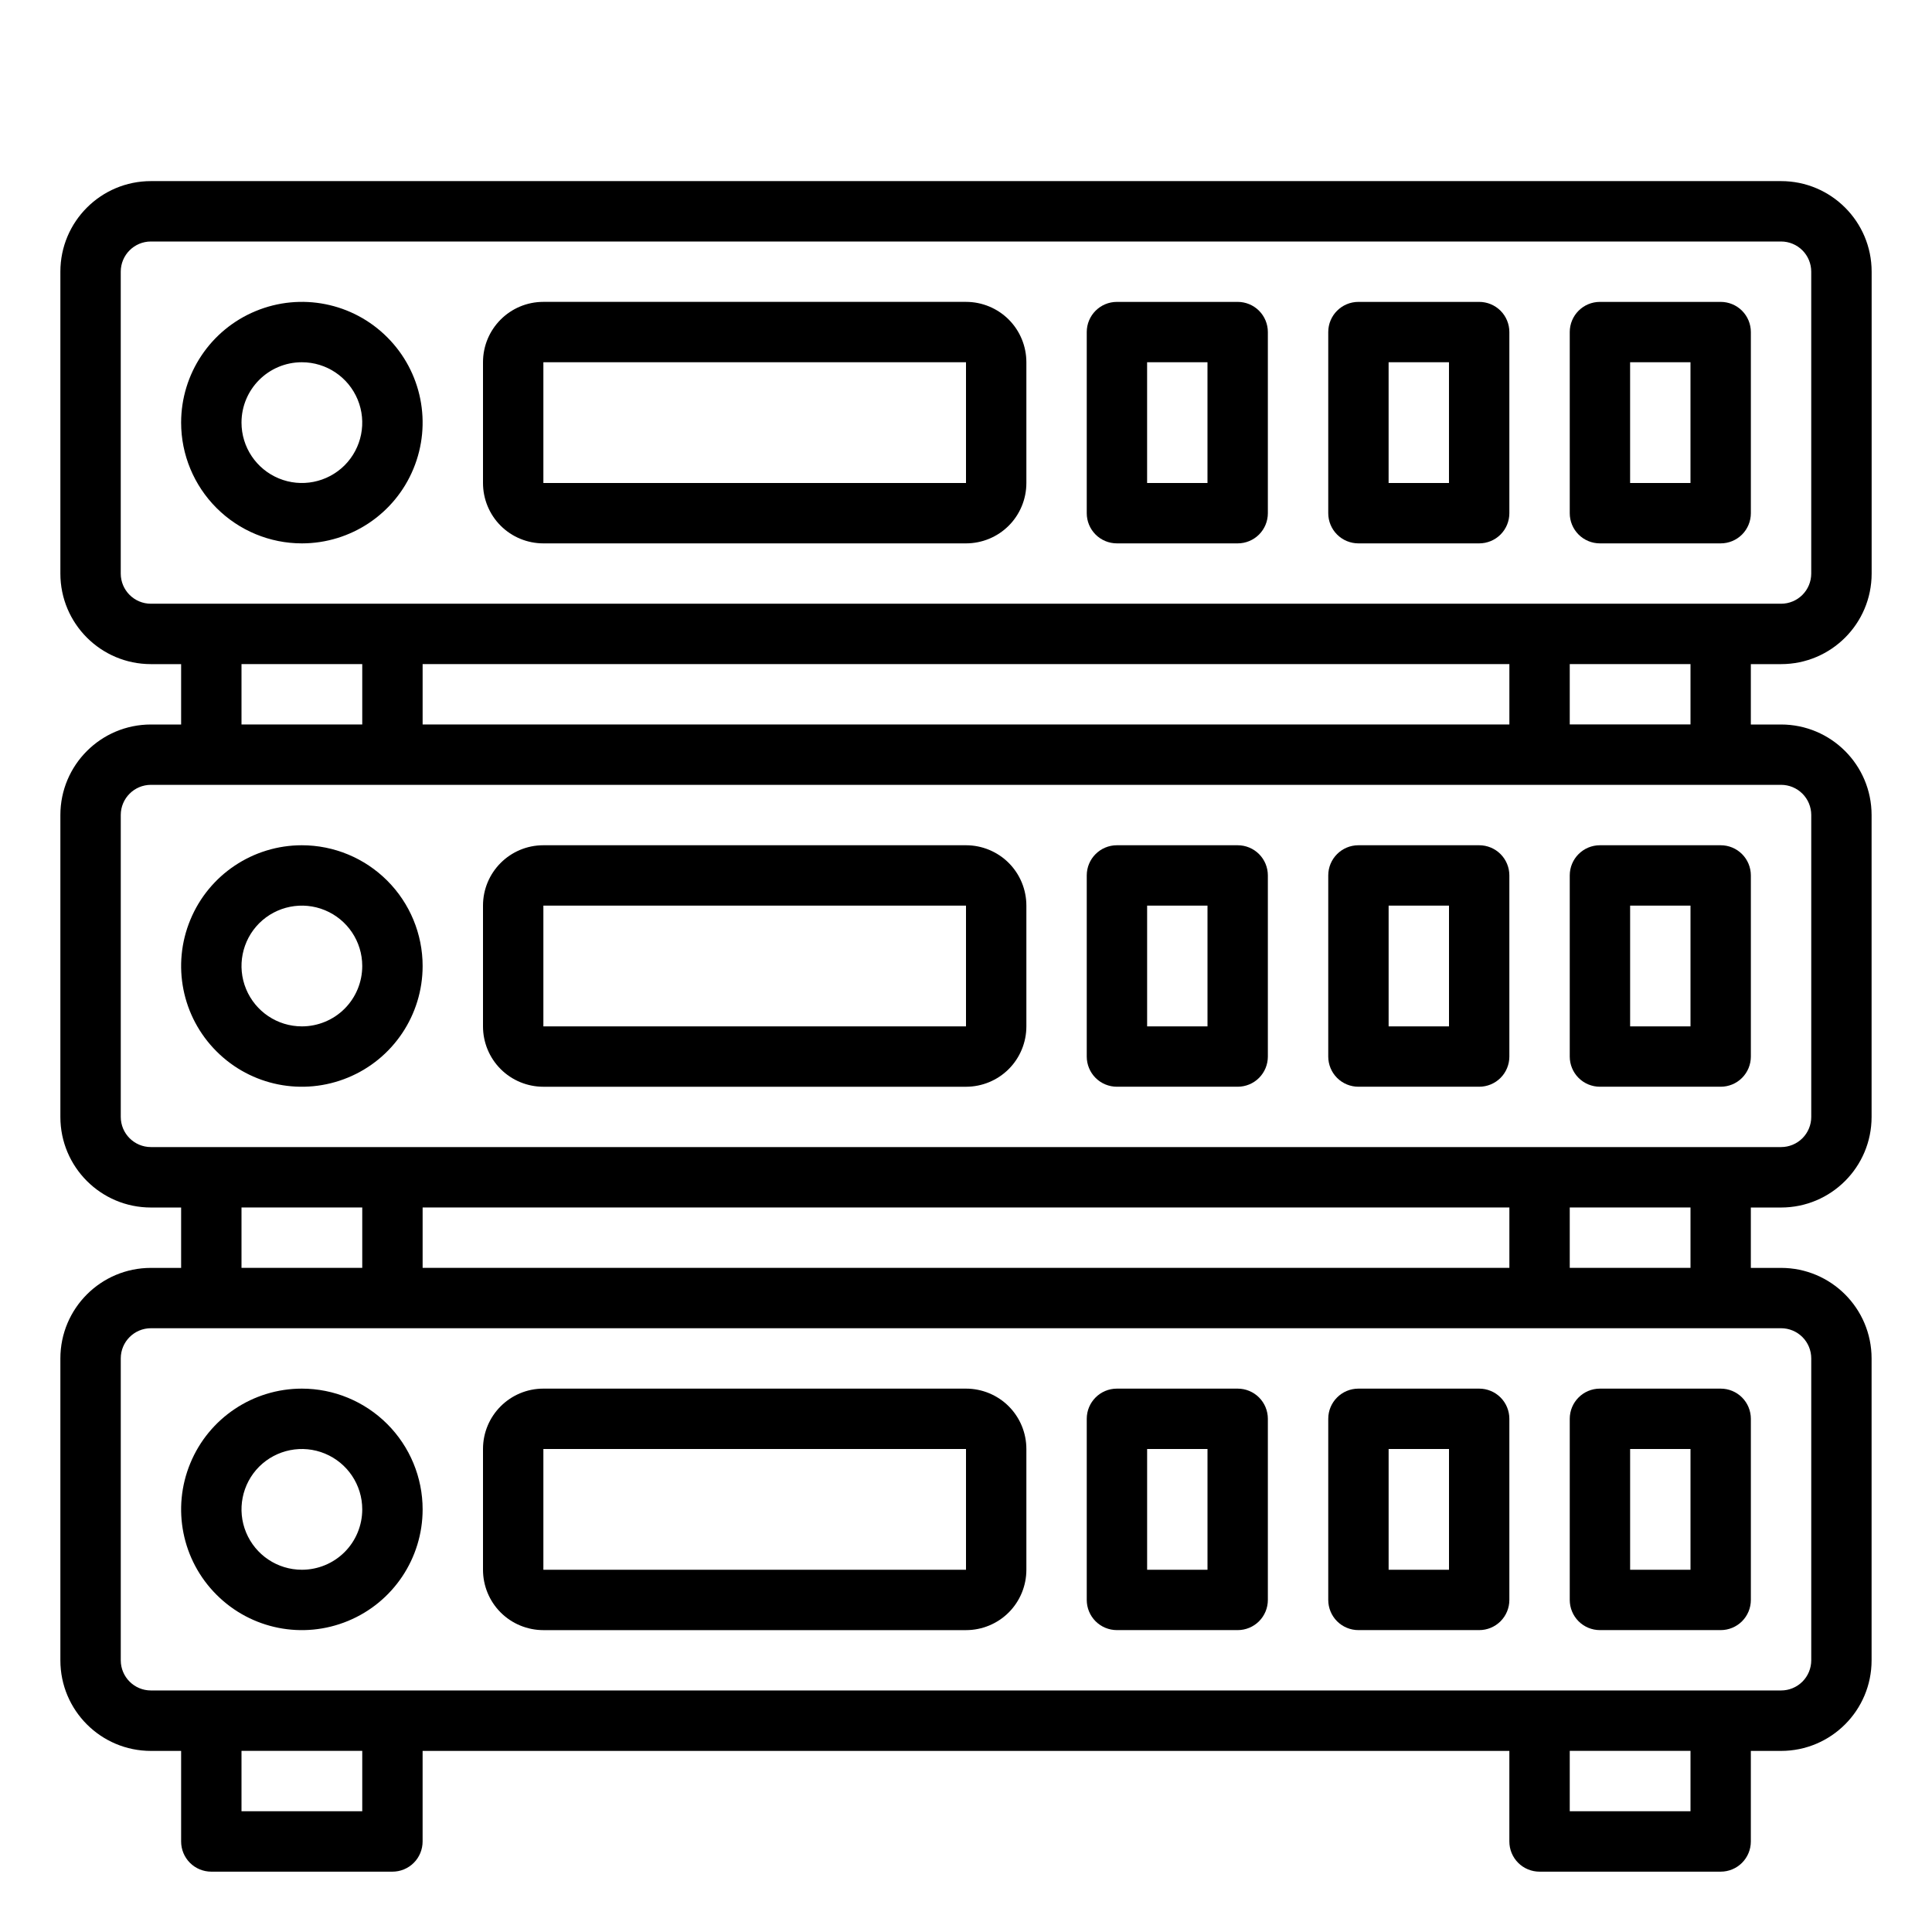 <?xml version="1.0" encoding="UTF-8"?>
<svg width="100pt" height="100pt" version="1.1" viewBox="0 0 100 100" xmlns="http://www.w3.org/2000/svg">
    <g>
        <path d="m15.625 71.875c-2.527 0-4.809 1.523-5.773 3.859-0.969 2.336-0.434 5.023 1.355 6.809 1.785 1.789 4.473 2.324 6.809 1.355 2.336-0.965 3.859-3.246 3.859-5.773 0-1.656-0.66-3.246-1.832-4.418s-2.762-1.832-4.418-1.832zm0 9.375c-1.266 0-2.402-0.762-2.887-1.93-0.484-1.168-0.215-2.512 0.676-3.406 0.895-0.891 2.238-1.16 3.406-0.676 1.168 0.484 1.93 1.621 1.93 2.887 0 0.828-0.328 1.625-0.914 2.211-0.586 0.586-1.383 0.914-2.211 0.914z"/>
        <path d="m50 71.875h-21.875c-1.727 0-3.125 1.398-3.125 3.125v6.25c0 0.828 0.328 1.625 0.914 2.211 0.586 0.586 1.383 0.914 2.211 0.914h21.875c0.828 0 1.625-0.328 2.211-0.914 0.586-0.586 0.914-1.383 0.914-2.211v-6.25c0-0.828-0.328-1.625-0.914-2.211-0.586-0.586-1.383-0.914-2.211-0.914zm-21.875 9.375v-6.25h21.875v6.25z"/>
        <path d="m64.062 71.875h-6.25c-0.863 0-1.562 0.699-1.562 1.562v9.375c0 0.414 0.164 0.812 0.457 1.105s0.691 0.457 1.105 0.457h6.25c0.414 0 0.812-0.164 1.105-0.457s0.457-0.691 0.457-1.105v-9.375c0-0.414-0.164-0.812-0.457-1.105s-0.691-0.457-1.105-0.457zm-1.562 9.375h-3.125v-6.25h3.125z"/>
        <path d="m76.562 71.875h-6.25c-0.863 0-1.562 0.699-1.562 1.562v9.375c0 0.414 0.164 0.812 0.457 1.105s0.691 0.457 1.105 0.457h6.25c0.414 0 0.812-0.164 1.105-0.457s0.457-0.691 0.457-1.105v-9.375c0-0.414-0.164-0.812-0.457-1.105s-0.691-0.457-1.105-0.457zm-1.562 9.375h-3.125v-6.25h3.125z"/>
        <path d="m82.812 71.875c-0.863 0-1.562 0.699-1.562 1.562v9.375c0 0.414 0.164 0.812 0.457 1.105s0.691 0.457 1.105 0.457h6.25c0.414 0 0.812-0.164 1.105-0.457s0.457-0.691 0.457-1.105v-9.375c0-0.414-0.164-0.812-0.457-1.105s-0.691-0.457-1.105-0.457zm4.688 9.375h-3.125v-6.25h3.125z"/>
        <path d="m15.625 43.75c-2.527 0-4.809 1.523-5.773 3.859-0.969 2.336-0.434 5.023 1.355 6.809 1.785 1.789 4.473 2.324 6.809 1.355 2.336-0.965 3.859-3.246 3.859-5.773 0-1.656-0.66-3.246-1.832-4.418s-2.762-1.832-4.418-1.832zm0 9.375c-1.266 0-2.402-0.762-2.887-1.93-0.484-1.168-0.215-2.512 0.676-3.406 0.895-0.891 2.238-1.16 3.406-0.676 1.168 0.484 1.93 1.621 1.93 2.887 0 0.828-0.328 1.625-0.914 2.211-0.586 0.586-1.383 0.914-2.211 0.914z"/>
        <path d="m50 43.75h-21.875c-1.727 0-3.125 1.398-3.125 3.125v6.25c0 0.828 0.328 1.625 0.914 2.211 0.586 0.586 1.383 0.914 2.211 0.914h21.875c0.828 0 1.625-0.328 2.211-0.914 0.586-0.586 0.914-1.383 0.914-2.211v-6.25c0-0.828-0.328-1.625-0.914-2.211-0.586-0.586-1.383-0.914-2.211-0.914zm-21.875 9.375v-6.25h21.875v6.25z"/>
        <path d="m64.062 43.75h-6.25c-0.863 0-1.562 0.699-1.562 1.562v9.375c0 0.414 0.164 0.812 0.457 1.105s0.691 0.457 1.105 0.457h6.25c0.414 0 0.812-0.164 1.105-0.457s0.457-0.691 0.457-1.105v-9.375c0-0.414-0.164-0.812-0.457-1.105s-0.691-0.457-1.105-0.457zm-1.562 9.375h-3.125v-6.25h3.125z"/>
        <path d="m76.562 43.75h-6.25c-0.863 0-1.562 0.699-1.562 1.562v9.375c0 0.414 0.164 0.812 0.457 1.105s0.691 0.457 1.105 0.457h6.25c0.414 0 0.812-0.164 1.105-0.457s0.457-0.691 0.457-1.105v-9.375c0-0.414-0.164-0.812-0.457-1.105s-0.691-0.457-1.105-0.457zm-1.562 9.375h-3.125v-6.25h3.125z"/>
        <path d="m82.812 43.75c-0.863 0-1.562 0.699-1.562 1.562v9.375c0 0.414 0.164 0.812 0.457 1.105s0.691 0.457 1.105 0.457h6.25c0.414 0 0.812-0.164 1.105-0.457s0.457-0.691 0.457-1.105v-9.375c0-0.414-0.164-0.812-0.457-1.105s-0.691-0.457-1.105-0.457zm4.688 9.375h-3.125v-6.25h3.125z"/>
        <path d="m92.188 34.375c2.59 0 4.688-2.098 4.688-4.688v-15.625c0-2.59-2.098-4.688-4.688-4.688h-84.375c-2.59 0-4.688 2.098-4.688 4.688v15.625c0 2.59 2.098 4.688 4.688 4.688h1.562v3.125h-1.562c-2.59 0-4.688 2.098-4.688 4.688v15.625c0 2.59 2.098 4.688 4.688 4.688h1.562v3.125h-1.562c-2.59 0-4.688 2.098-4.688 4.688v15.625c0 2.59 2.098 4.688 4.688 4.688h1.562v4.688c0 0.414 0.164 0.812 0.457 1.105s0.691 0.457 1.105 0.457h9.375c0.414 0 0.812-0.164 1.105-0.457s0.457-0.691 0.457-1.105v-4.688h56.25v4.688c0 0.414 0.164 0.812 0.457 1.105s0.691 0.457 1.105 0.457h9.375c0.414 0 0.812-0.164 1.105-0.457s0.457-0.691 0.457-1.105v-4.688h1.562c2.59 0 4.688-2.098 4.688-4.688v-15.625c0-2.59-2.098-4.688-4.688-4.688h-1.562v-3.125h1.562c2.59 0 4.688-2.098 4.688-4.688v-15.625c0-2.59-2.098-4.688-4.688-4.688h-1.562v-3.125zm-85.938-4.688v-15.625c0-0.863 0.699-1.562 1.562-1.562h84.375c0.414 0 0.812 0.164 1.105 0.457s0.457 0.691 0.457 1.105v15.625c0 0.414-0.164 0.812-0.457 1.105s-0.691 0.457-1.105 0.457h-84.375c-0.863 0-1.562-0.699-1.562-1.562zm15.625 7.812v-3.125h56.25v3.125zm-9.375-3.125h6.25v3.125h-6.25zm0 28.125h6.25v3.125h-6.25zm65.625 0v3.125h-56.25v-3.125zm-59.375 31.25h-6.25v-3.125h6.25zm68.75 0h-6.25v-3.125h6.25zm6.25-23.438v15.625c0 0.414-0.164 0.812-0.457 1.105s-0.691 0.457-1.105 0.457h-84.375c-0.863 0-1.562-0.699-1.562-1.562v-15.625c0-0.863 0.699-1.562 1.562-1.562h84.375c0.414 0 0.812 0.164 1.105 0.457s0.457 0.691 0.457 1.105zm-6.25-4.688h-6.25v-3.125h6.25zm6.25-23.438v15.625c0 0.414-0.164 0.812-0.457 1.105s-0.691 0.457-1.105 0.457h-84.375c-0.863 0-1.562-0.699-1.562-1.562v-15.625c0-0.863 0.699-1.562 1.562-1.562h84.375c0.414 0 0.812 0.164 1.105 0.457s0.457 0.691 0.457 1.105zm-6.25-4.688h-6.25v-3.125h6.25z"/>
        <path d="m15.625 28.125c2.527 0 4.809-1.523 5.773-3.859 0.969-2.336 0.434-5.023-1.355-6.809-1.785-1.789-4.473-2.324-6.809-1.355-2.336 0.965-3.859 3.246-3.859 5.773 0 1.656 0.66 3.246 1.832 4.418s2.762 1.832 4.418 1.832zm0-9.375c1.266 0 2.402 0.762 2.887 1.93 0.484 1.168 0.215 2.512-0.676 3.406-0.895 0.891-2.238 1.16-3.406 0.676-1.168-0.484-1.93-1.621-1.93-2.887 0-1.727 1.398-3.125 3.125-3.125z"/>
        <path d="m28.125 28.125h21.875c0.828 0 1.625-0.328 2.211-0.914 0.586-0.586 0.914-1.383 0.914-2.211v-6.25c0-0.828-0.328-1.625-0.914-2.211-0.586-0.586-1.383-0.914-2.211-0.914h-21.875c-1.727 0-3.125 1.398-3.125 3.125v6.25c0 0.828 0.328 1.625 0.914 2.211 0.586 0.586 1.383 0.914 2.211 0.914zm0-9.375h21.875v6.25h-21.875z"/>
        <path d="m57.812 28.125h6.25c0.414 0 0.812-0.164 1.105-0.457s0.457-0.691 0.457-1.105v-9.375c0-0.414-0.164-0.812-0.457-1.105s-0.691-0.457-1.105-0.457h-6.25c-0.863 0-1.562 0.699-1.562 1.562v9.375c0 0.414 0.164 0.812 0.457 1.105s0.691 0.457 1.105 0.457zm1.562-9.375h3.125v6.25h-3.125z"/>
        <path d="m70.312 28.125h6.25c0.414 0 0.812-0.164 1.105-0.457s0.457-0.691 0.457-1.105v-9.375c0-0.414-0.164-0.812-0.457-1.105s-0.691-0.457-1.105-0.457h-6.25c-0.863 0-1.562 0.699-1.562 1.562v9.375c0 0.414 0.164 0.812 0.457 1.105s0.691 0.457 1.105 0.457zm1.562-9.375h3.125v6.25h-3.125z"/>
        <path d="m82.812 28.125h6.25c0.414 0 0.812-0.164 1.105-0.457s0.457-0.691 0.457-1.105v-9.375c0-0.414-0.164-0.812-0.457-1.105s-0.691-0.457-1.105-0.457h-6.25c-0.863 0-1.562 0.699-1.562 1.562v9.375c0 0.414 0.164 0.812 0.457 1.105s0.691 0.457 1.105 0.457zm1.562-9.375h3.125v6.25h-3.125z"/>
    </g>
</svg>
